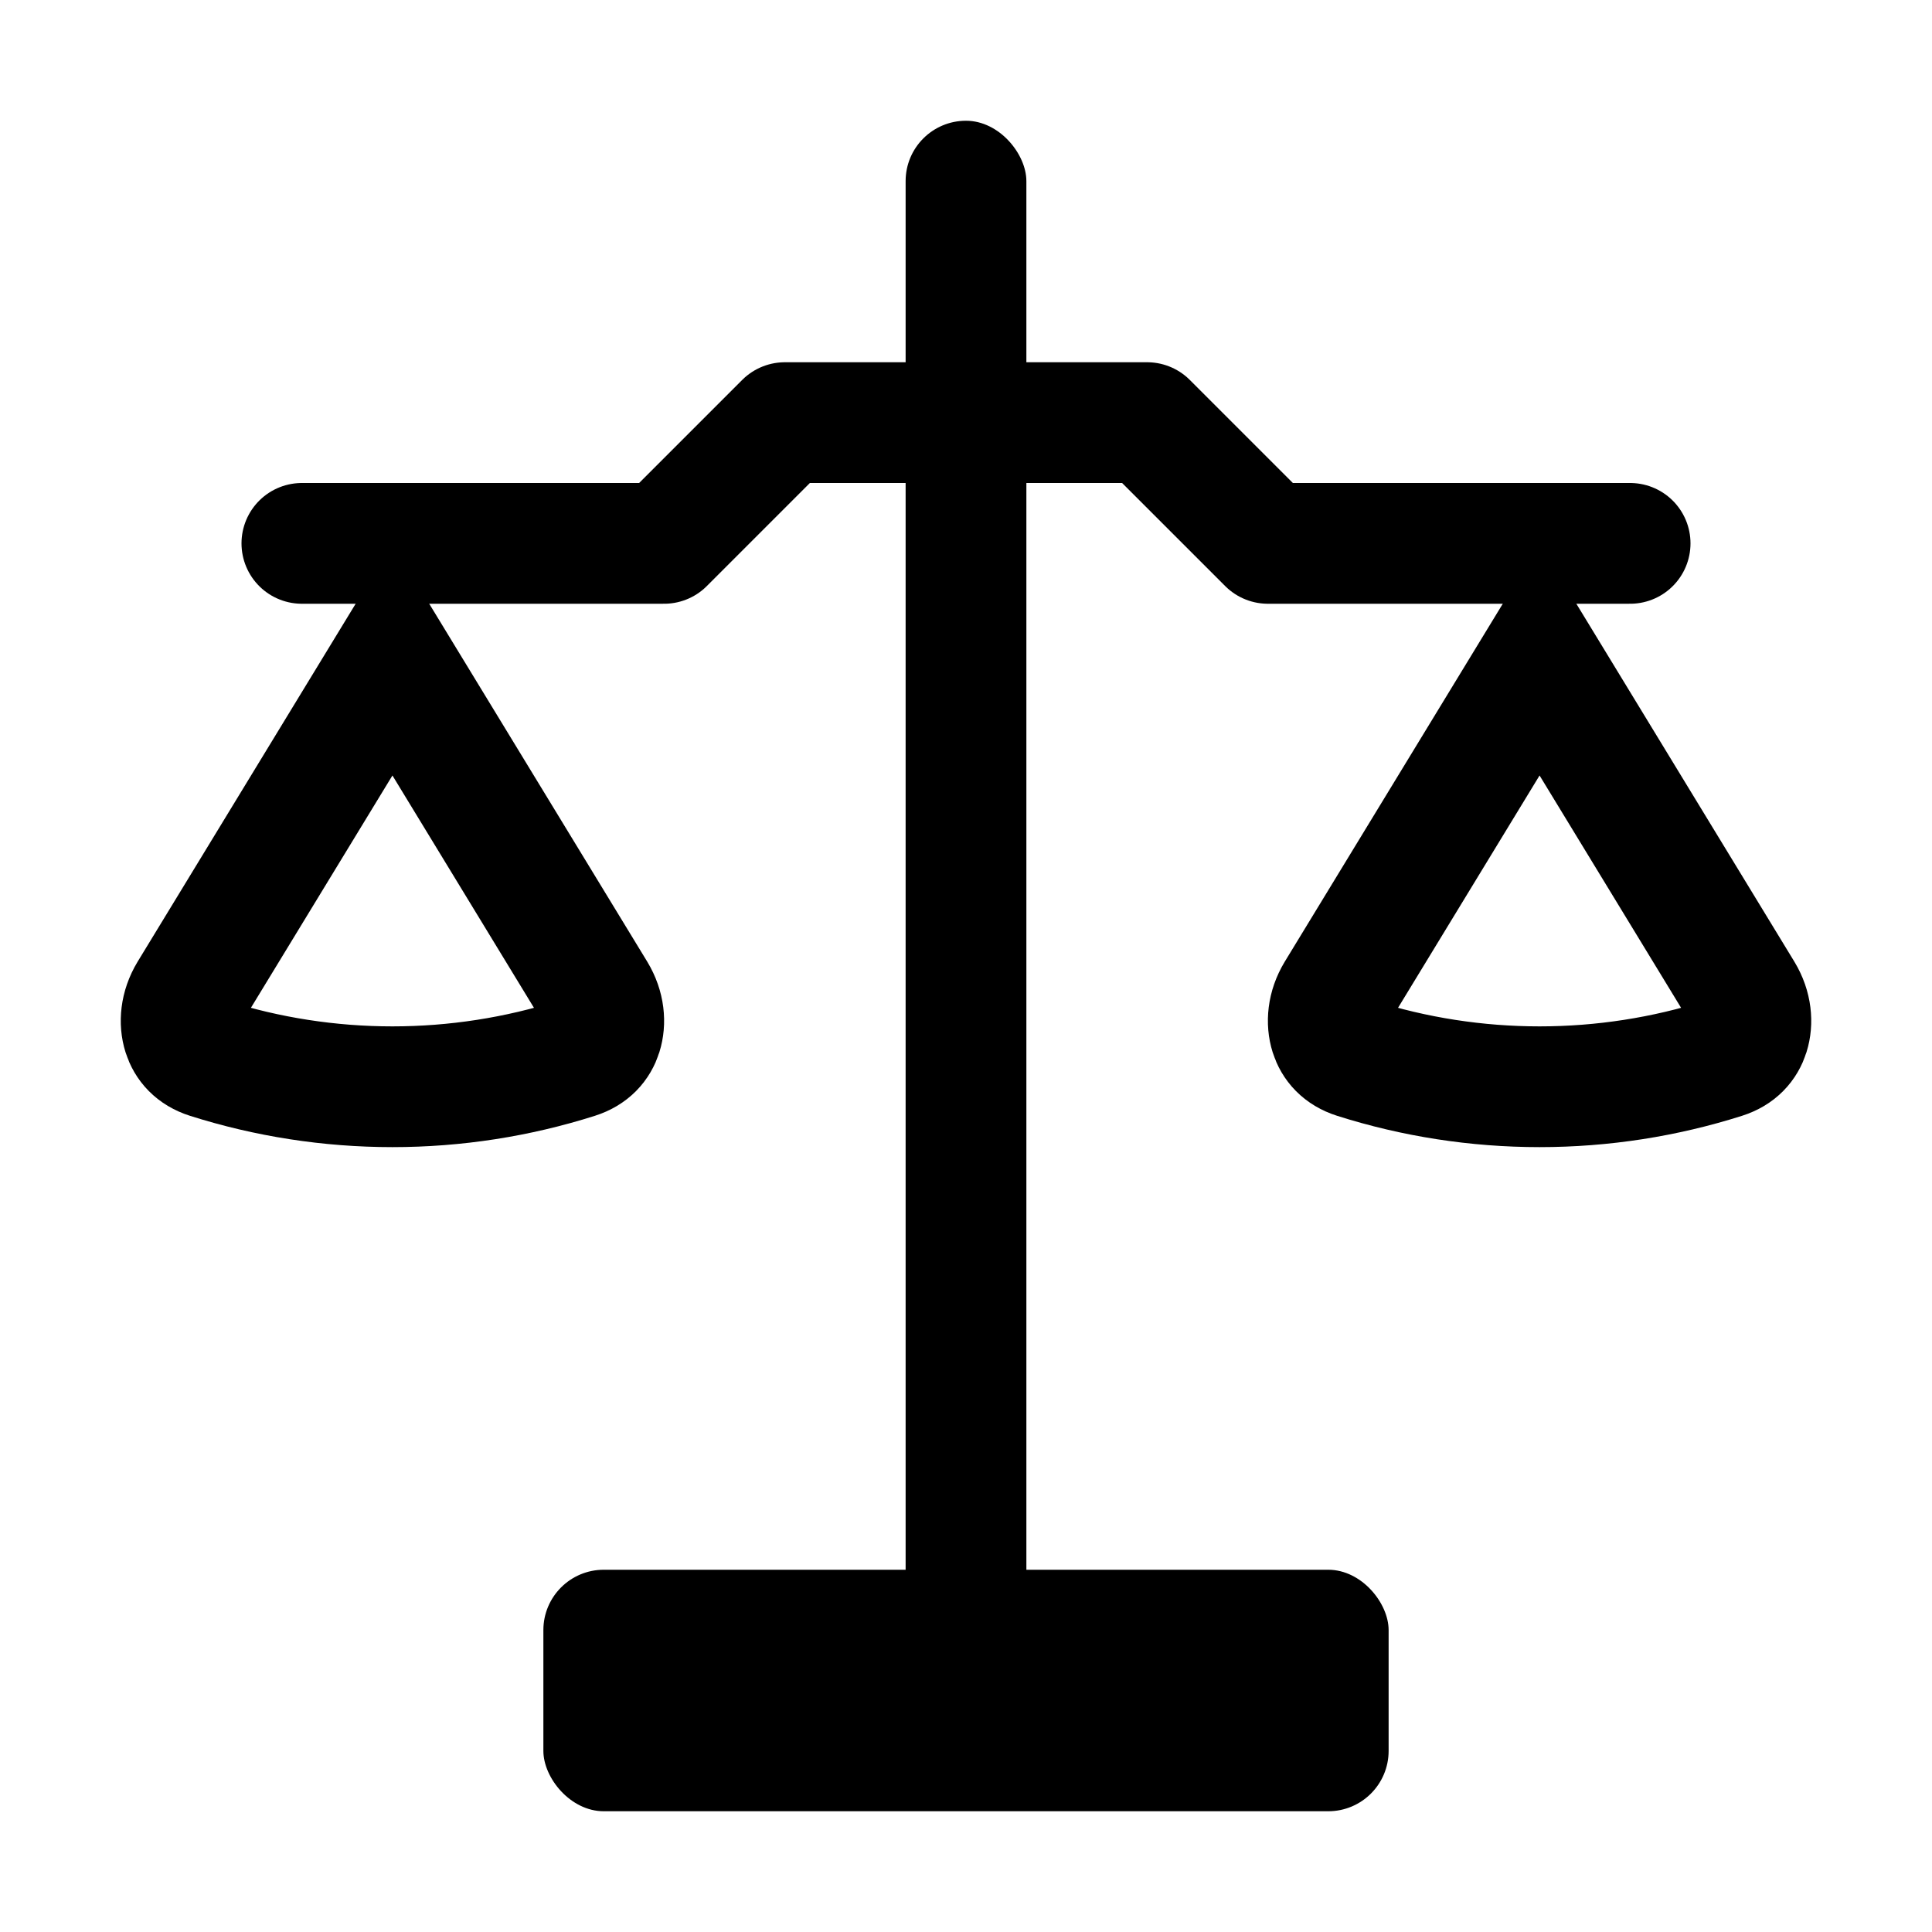 <svg width="32" height="32" viewBox="0 0 32 32" fill="none" xmlns="http://www.w3.org/2000/svg">
<rect x="15" y="2" width="2" height="27" rx="1" fill="black"/>
<rect x="9" y="26" width="14" height="4" rx="1" fill="black"/>
<path d="M5 9H11L13 7L19 7L21 9L27 9" stroke="black" stroke-width="2" stroke-linecap="round" stroke-linejoin="round"/>
<path d="M9.866 16.448C10.011 16.688 10.027 16.938 9.967 17.128C9.911 17.305 9.784 17.454 9.551 17.528C8.573 17.839 7.542 18 6.5 18C5.458 18 4.427 17.839 3.449 17.528C3.216 17.454 3.089 17.305 3.033 17.128C2.973 16.938 2.989 16.688 3.134 16.448L6.5 10.922L9.866 16.448Z" stroke="black" stroke-width="2"/>
<path d="M28.866 16.448C29.011 16.688 29.027 16.938 28.967 17.128C28.911 17.305 28.784 17.454 28.551 17.528C27.573 17.839 26.542 18 25.5 18C24.458 18 23.427 17.839 22.449 17.528C22.216 17.454 22.089 17.305 22.033 17.128C21.973 16.938 21.989 16.688 22.134 16.448L25.5 10.922L28.866 16.448Z" stroke="black" stroke-width="2"/>
</svg>

